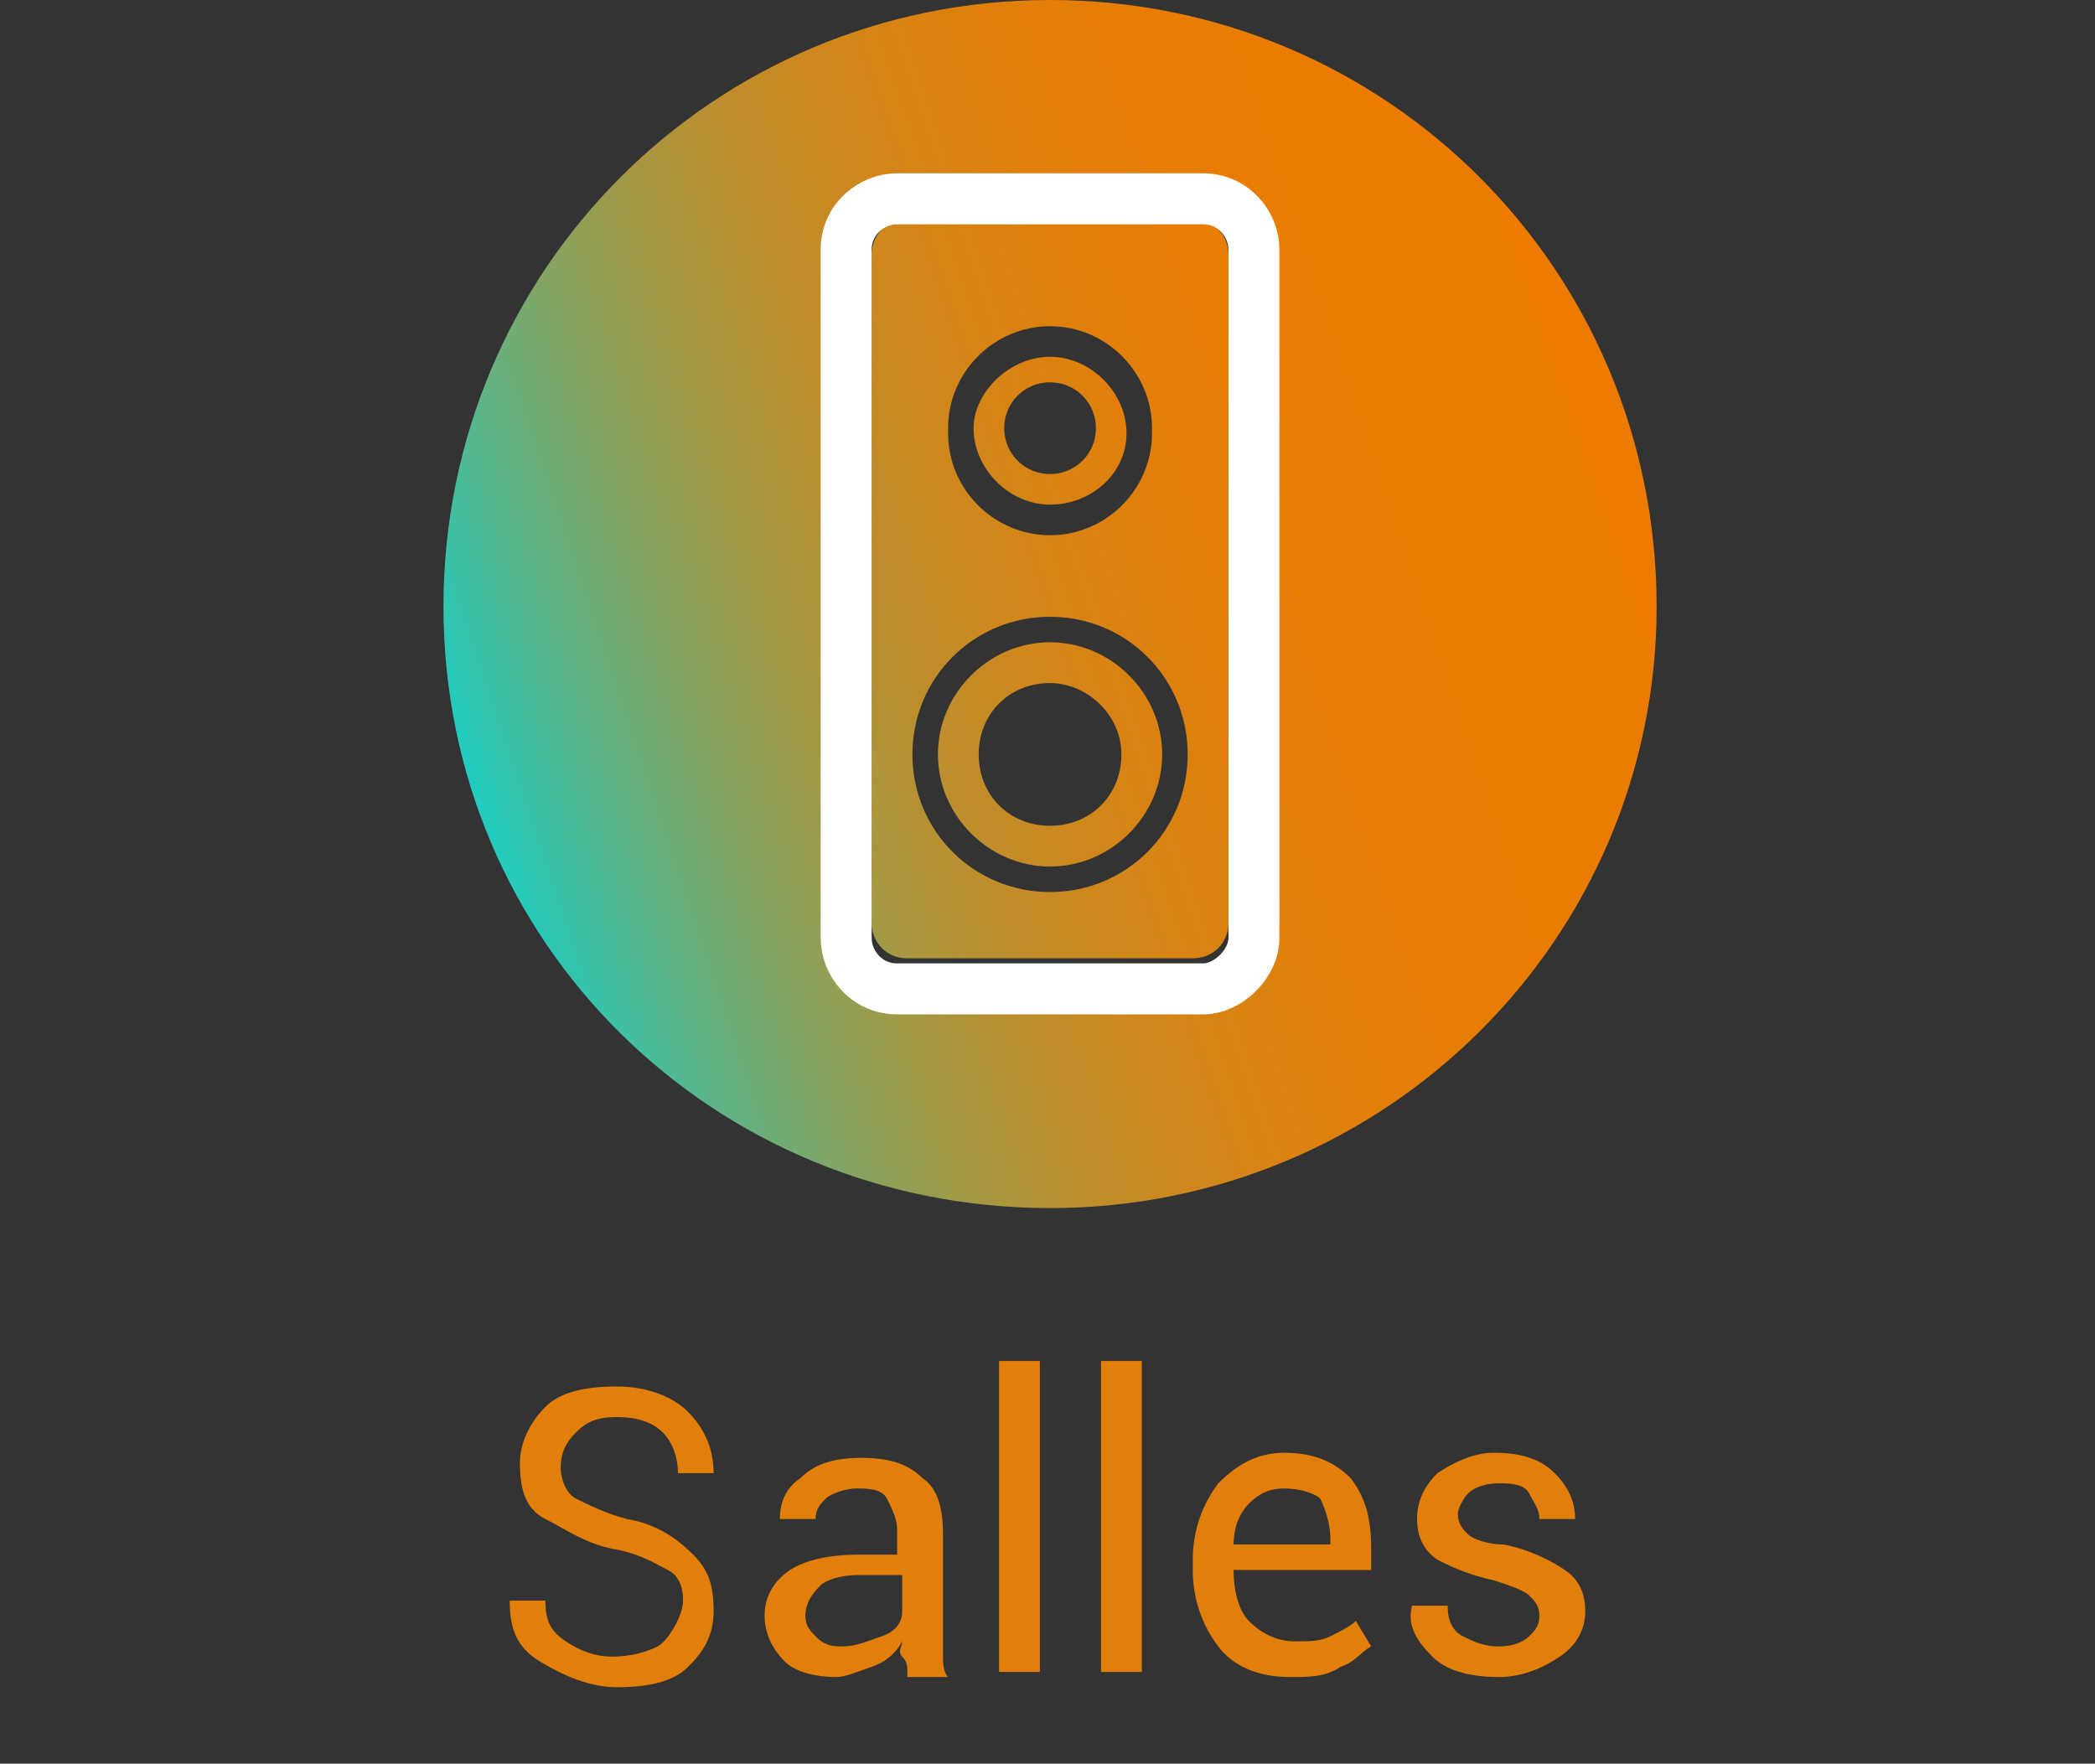 <?xml version="1.0" encoding="utf-8"?>
<!-- Generator: Adobe Illustrator 27.9.0, SVG Export Plug-In . SVG Version: 6.00 Build 0)  -->
<svg version="1.1" id="Calque_1" xmlns="http://www.w3.org/2000/svg" xmlns:xlink="http://www.w3.org/1999/xlink" x="0px" y="0px"
	 viewBox="0 0 41.1 34.6" style="enable-background:new 0 0 41.1 34.6;" xml:space="preserve">
<rect x="0" y="0" width="41.1" height="34.6" fill="#333333" stroke="none"/>
<style type="text/css">
	.st0{fill:url(#SVGID_1_);}
	.st1{fill:#E17F0A;}
	.st2{fill:none;stroke:#FFFFFF;stroke-miterlimit:10;}
</style>
<linearGradient id="SVGID_1_" gradientUnits="userSpaceOnUse" x1="31.848" y1="8.083" x2="9.352" y2="15.643">
	<stop  offset="1.108180e-06" style="stop-color:#EC7B00"/>
	<stop  offset="0.245" style="stop-color:#E97C02"/>
	<stop  offset="0.392" style="stop-color:#E17F0A"/>
	<stop  offset="0.512" style="stop-color:#D38518"/>
	<stop  offset="0.619" style="stop-color:#BF8D2B"/>
	<stop  offset="0.716" style="stop-color:#A49843"/>
	<stop  offset="0.807" style="stop-color:#84A462"/>
	<stop  offset="0.892" style="stop-color:#5EB486"/>
	<stop  offset="0.972" style="stop-color:#32C5AF"/>
	<stop  offset="1" style="stop-color:#21CCBF"/>
</linearGradient>
<path class="st0" d="M23.4,4.3h-5.6c-0.4,0-0.7,0.3-0.7,0.7v13.1c0,0.4,0.3,0.7,0.7,0.7h5.6c0.4,0,0.7-0.3,0.7-0.7V5
	C24.1,4.6,23.8,4.3,23.4,4.3z M18.6,8.4c0-1.1,0.9-2,2-2c1.1,0,2,0.9,2,2c0,0,0,0,0,0c0,0,0,0,0,0.1c0,1.1-0.9,2-2,2
	c-1.1,0-2-0.9-2-2C18.6,8.5,18.6,8.5,18.6,8.4C18.6,8.4,18.6,8.4,18.6,8.4z M20.6,17.5c-1.5,0-2.7-1.2-2.7-2.7s1.2-2.7,2.7-2.7
	s2.7,1.2,2.7,2.7S22.1,17.5,20.6,17.5z M20.6,12.6c-1.2,0-2.2,1-2.2,2.2s1,2.2,2.2,2.2c1.2,0,2.2-1,2.2-2.2S21.8,12.6,20.6,12.6z
	 M20.6,16.2c-0.8,0-1.4-0.6-1.4-1.4s0.6-1.4,1.4-1.4c0.7,0,1.4,0.6,1.4,1.4S21.4,16.2,20.6,16.2z M20.6,9.9c0.8,0,1.5-0.6,1.5-1.4
	c0-0.8-0.7-1.5-1.5-1.5c-0.8,0-1.5,0.7-1.5,1.4C19.1,9.2,19.8,9.9,20.6,9.9z M20.6,7.5c0.5,0,0.9,0.4,0.9,0.9s-0.4,0.9-0.9,0.9
	s-0.9-0.4-0.9-0.9S20.1,7.5,20.6,7.5z M32.5,11.9C32.5,5.3,27.2,0,20.6,0C14,0,8.7,5.3,8.7,11.9S14,23.7,20.6,23.7
	C27.2,23.7,32.5,18.4,32.5,11.9z M24.6,18.2c0,0.7-0.6,1.2-1.2,1.2h-5.6c-0.7,0-1.2-0.5-1.2-1.2V5.1c0-0.7,0.6-1.2,1.2-1.2h5.6
	c0.6,0,1.2,0.5,1.2,1.1V18.2z"/>
<g>
	<path class="st1" d="M13.4,31.4c0-0.3-0.1-0.5-0.3-0.6s-0.5-0.3-1-0.4c-0.6-0.1-1-0.4-1.4-0.6s-0.5-0.6-0.5-1.1
		c0-0.4,0.2-0.8,0.5-1.1s0.8-0.4,1.4-0.4c0.6,0,1.1,0.2,1.4,0.5s0.5,0.7,0.5,1.2l0,0h-0.7c0-0.3-0.1-0.6-0.3-0.8s-0.5-0.3-0.9-0.3
		c-0.4,0-0.6,0.1-0.8,0.3c-0.2,0.2-0.3,0.4-0.3,0.7c0,0.2,0.1,0.5,0.3,0.6s0.6,0.3,1,0.4c0.6,0.1,1,0.4,1.3,0.7s0.4,0.6,0.4,1.1
		c0,0.5-0.2,0.8-0.5,1.1s-0.8,0.4-1.4,0.4c-0.5,0-1-0.2-1.5-0.5s-0.6-0.7-0.6-1.2l0,0h0.7c0,0.4,0.1,0.6,0.4,0.8s0.6,0.3,0.9,0.3
		c0.4,0,0.7-0.1,0.9-0.2S13.4,31.7,13.4,31.4z"/>
	<path class="st1" d="M17.8,32.8c0-0.1,0-0.2-0.1-0.3s0-0.2,0-0.3c-0.1,0.2-0.3,0.4-0.6,0.5s-0.5,0.2-0.7,0.2c-0.4,0-0.8-0.1-1-0.3
		S15,32.1,15,31.7c0-0.4,0.2-0.7,0.5-0.9s0.8-0.3,1.3-0.3h0.8V30c0-0.2-0.1-0.4-0.2-0.6s-0.4-0.2-0.6-0.2c-0.2,0-0.5,0.1-0.6,0.2
		S16,29.6,16,29.8l-0.7,0l0,0c0-0.3,0.1-0.6,0.4-0.8c0.3-0.3,0.7-0.4,1.2-0.4c0.5,0,0.9,0.1,1.2,0.4c0.3,0.2,0.4,0.6,0.4,1.1v2
		c0,0.2,0,0.3,0,0.4s0,0.3,0.1,0.4H17.8z M16.5,32.3c0.3,0,0.5-0.1,0.8-0.2s0.4-0.3,0.4-0.5v-0.7h-0.9c-0.3,0-0.6,0.1-0.7,0.2
		s-0.3,0.3-0.3,0.6c0,0.2,0.1,0.3,0.2,0.4S16.2,32.3,16.5,32.3z"/>
	<path class="st1" d="M20.4,32.8h-0.8v-6.1h0.8V32.8z"/>
	<path class="st1" d="M22.4,32.8h-0.8v-6.1h0.8V32.8z"/>
	<path class="st1" d="M25.3,32.9c-0.6,0-1.1-0.2-1.4-0.6s-0.5-0.9-0.5-1.5v-0.2c0-0.6,0.2-1.1,0.5-1.5c0.4-0.4,0.8-0.6,1.3-0.6
		c0.6,0,1,0.2,1.3,0.5c0.3,0.4,0.4,0.8,0.4,1.4v0.4h-2.7l0,0c0,0.4,0.1,0.8,0.3,1s0.5,0.4,0.9,0.4c0.3,0,0.5,0,0.7-0.1
		c0.2-0.1,0.4-0.2,0.5-0.3l0.3,0.5c-0.2,0.1-0.3,0.3-0.6,0.4C26,32.9,25.7,32.9,25.3,32.9z M25.2,29.2c-0.3,0-0.5,0.1-0.7,0.3
		s-0.3,0.5-0.3,0.8l0,0h1.9v-0.1c0-0.3-0.1-0.6-0.2-0.8C25.8,29.3,25.5,29.2,25.2,29.2z"/>
	<path class="st1" d="M30.2,31.7c0-0.2-0.1-0.3-0.2-0.4s-0.4-0.2-0.7-0.3c-0.5-0.1-0.9-0.3-1.1-0.4c-0.3-0.2-0.4-0.5-0.4-0.8
		c0-0.3,0.1-0.6,0.4-0.9c0.3-0.2,0.7-0.4,1.1-0.4c0.5,0,0.9,0.1,1.2,0.4c0.3,0.3,0.4,0.6,0.4,0.9l0,0h-0.7c0-0.2-0.1-0.3-0.2-0.5
		s-0.4-0.2-0.6-0.2c-0.3,0-0.5,0.1-0.6,0.2s-0.2,0.3-0.2,0.4c0,0.2,0.1,0.3,0.2,0.4c0.1,0.1,0.4,0.2,0.7,0.2
		c0.5,0.1,0.9,0.3,1.2,0.5s0.4,0.5,0.4,0.8c0,0.4-0.2,0.7-0.5,0.9s-0.7,0.4-1.2,0.4c-0.5,0-1-0.1-1.3-0.4c-0.3-0.3-0.5-0.6-0.4-1
		l0,0h0.7c0,0.3,0.1,0.5,0.3,0.6c0.2,0.1,0.4,0.2,0.7,0.2c0.3,0,0.5-0.1,0.6-0.2S30.2,31.9,30.2,31.7z"/>
</g>
<path class="st2" d="M23.6,19.4h-6c-0.6,0-1-0.5-1-1V4.9c0-0.6,0.5-1,1-1h6c0.6,0,1,0.5,1,1v13.5C24.6,18.9,24.1,19.4,23.6,19.4z"/>
</svg>
